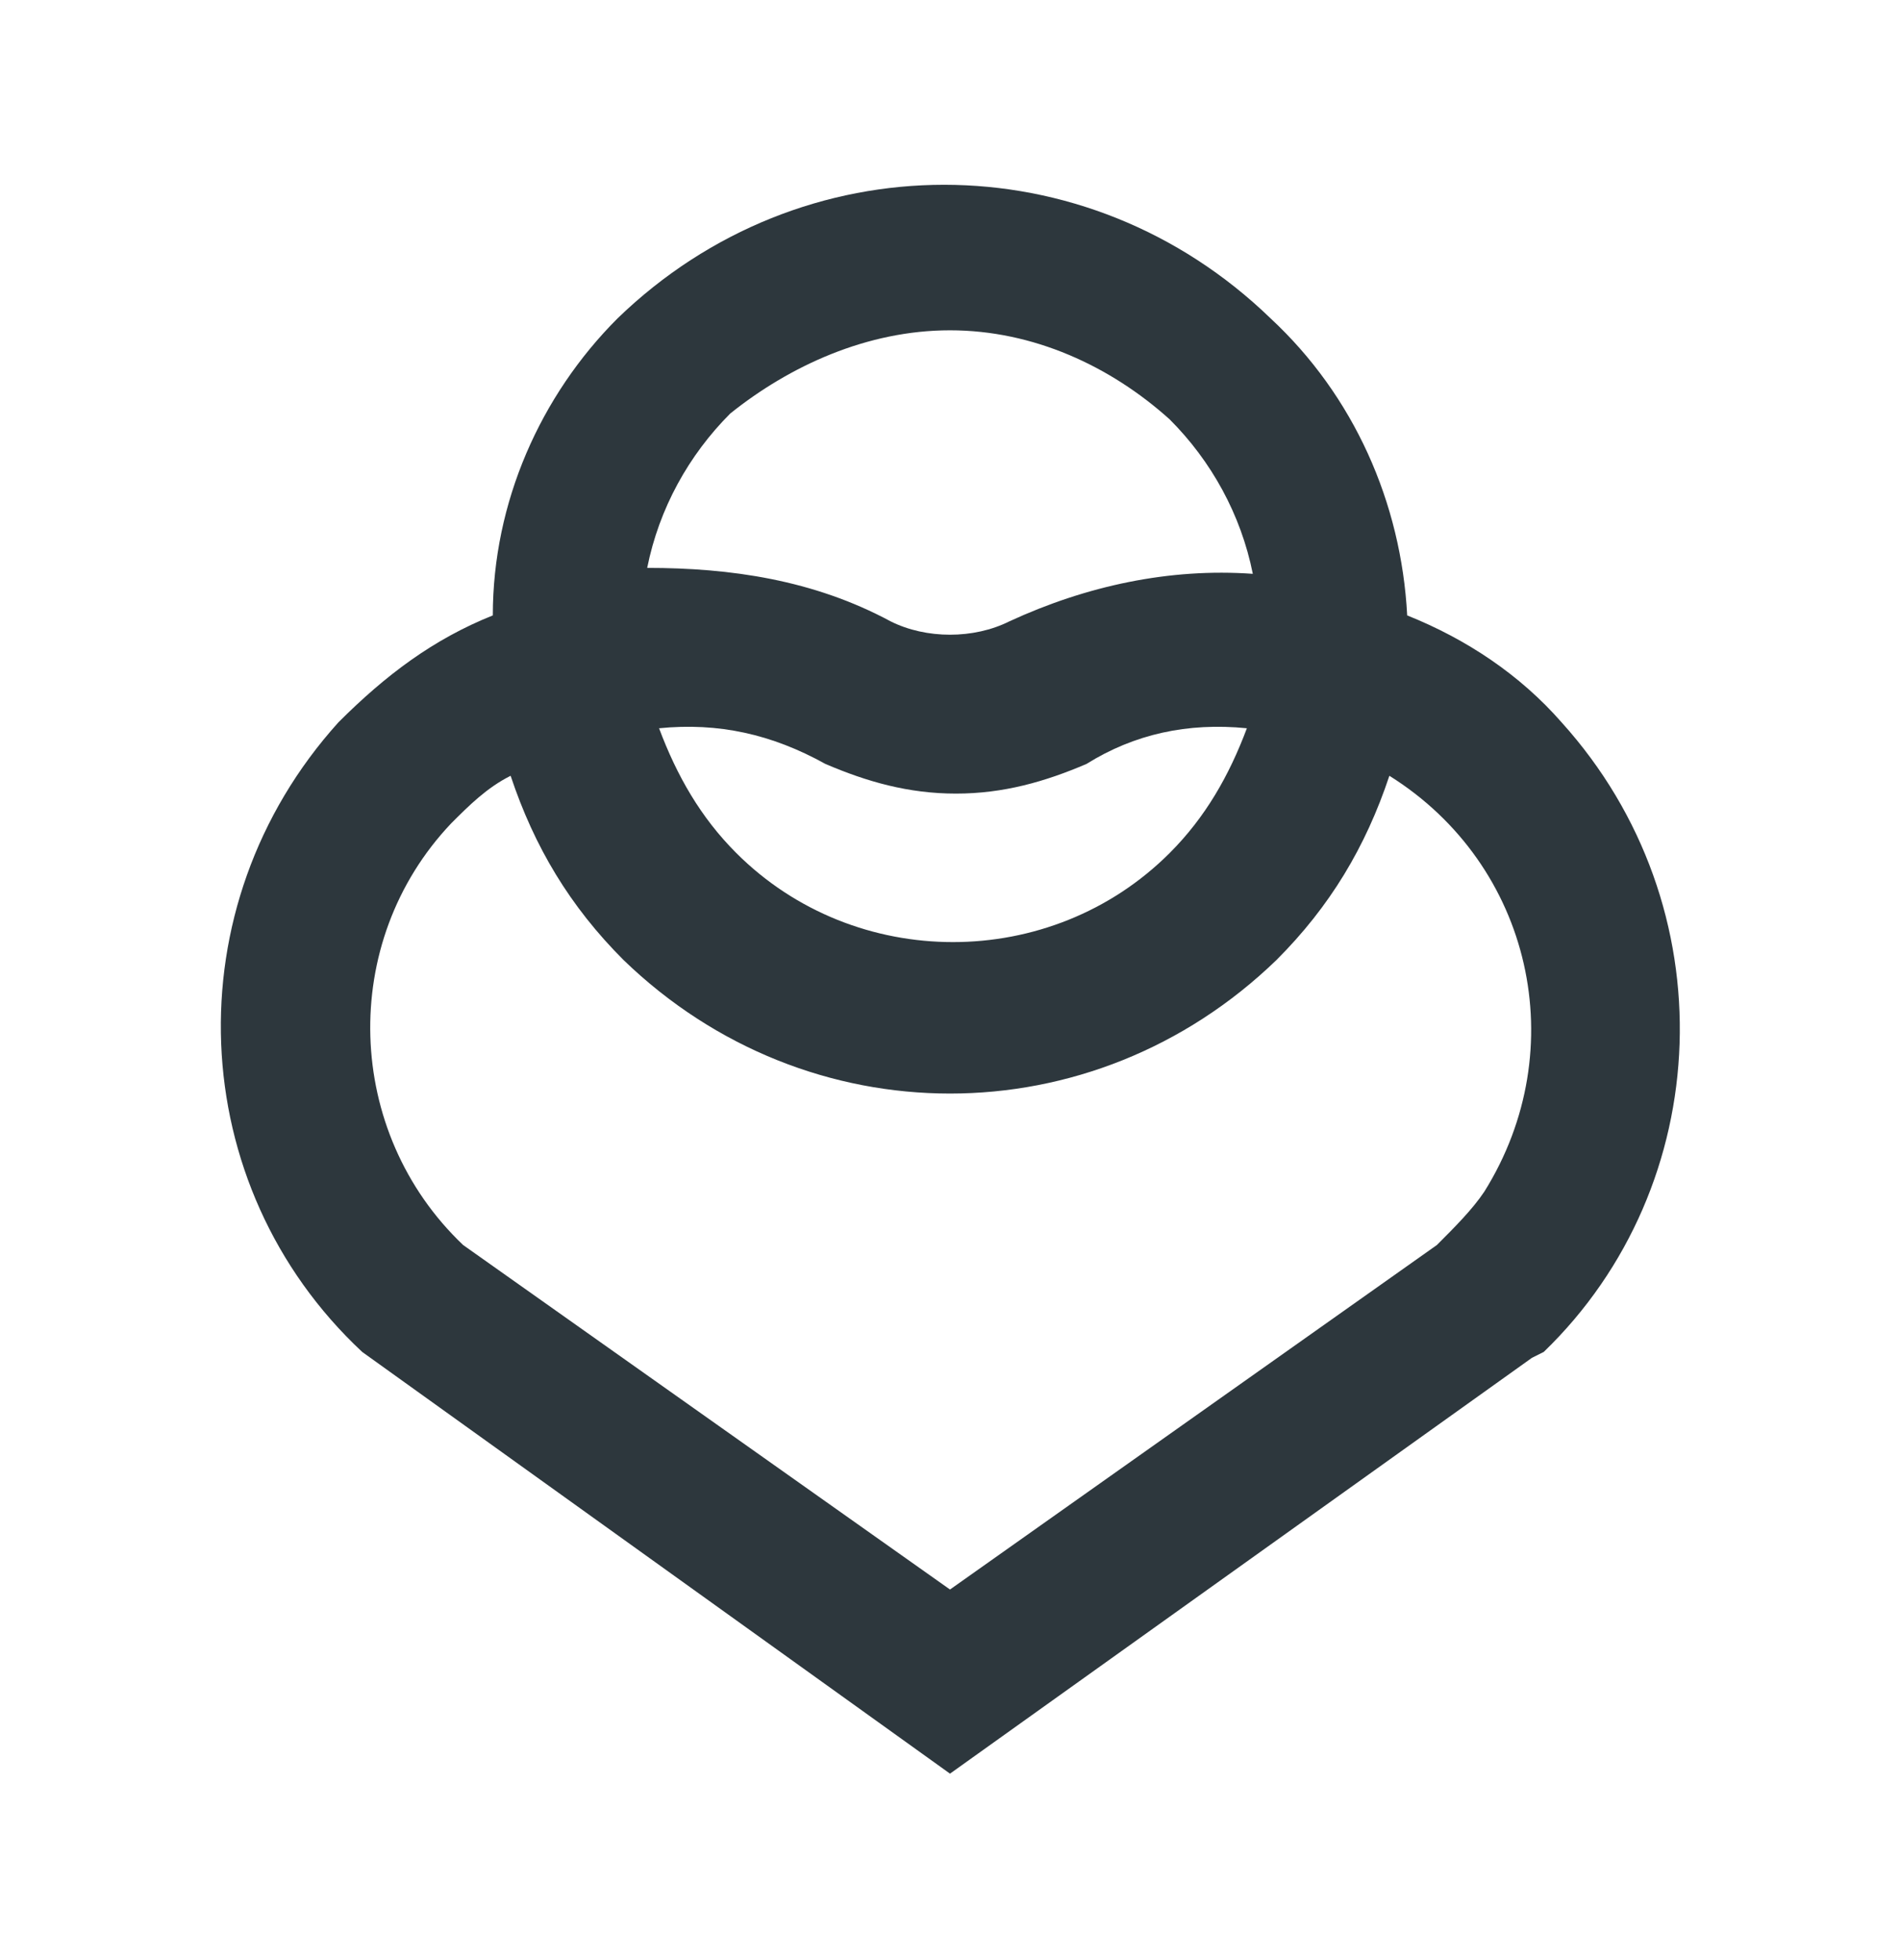<svg width="32" height="33" viewBox="0 0 32 33" fill="none" xmlns="http://www.w3.org/2000/svg">
<path d="M26.3 12.161C25.6 11.361 24.7 10.761 23.7 10.361C23.6 8.461 22.8 6.661 21.4 5.361C18.3 2.361 13.5 2.361 10.4 5.361C9.1 6.661 8.3 8.461 8.3 10.361C7.3 10.761 6.5 11.361 5.7 12.161C2.9 15.261 3.1 19.961 6.1 22.761L16 29.861L25.8 22.861L26 22.761C28.9 19.961 29.1 15.261 26.3 12.161ZM12.3 6.961C13.3 6.161 14.6 5.561 16 5.561C17.4 5.561 18.7 6.161 19.7 7.061C20.4 7.761 20.9 8.661 21.1 9.661C19.7 9.561 18.3 9.861 17 10.461C16.4 10.761 15.6 10.761 15 10.461C13.7 9.761 12.3 9.561 10.9 9.561C11.1 8.561 11.6 7.661 12.3 6.961ZM21 12.261C20.7 13.061 20.3 13.761 19.7 14.361C17.7 16.361 14.4 16.361 12.4 14.361C11.8 13.761 11.4 13.061 11.1 12.261C12.1 12.161 13 12.361 13.9 12.861C14.6 13.161 15.3 13.361 16.1 13.361C16.9 13.361 17.6 13.161 18.3 12.861C19.1 12.361 20 12.161 21 12.261ZM25 20.061C24.8 20.361 24.5 20.661 24.2 20.961L16 26.761L7.8 20.961C5.8 19.061 5.7 15.861 7.6 13.861C7.9 13.561 8.2 13.261 8.6 13.061C9 14.261 9.6 15.261 10.5 16.161C13.6 19.161 18.4 19.161 21.5 16.161C22.4 15.261 23 14.261 23.4 13.061C25.8 14.561 26.5 17.661 25 20.061Z" fill="#2D373D"/>
</svg>
